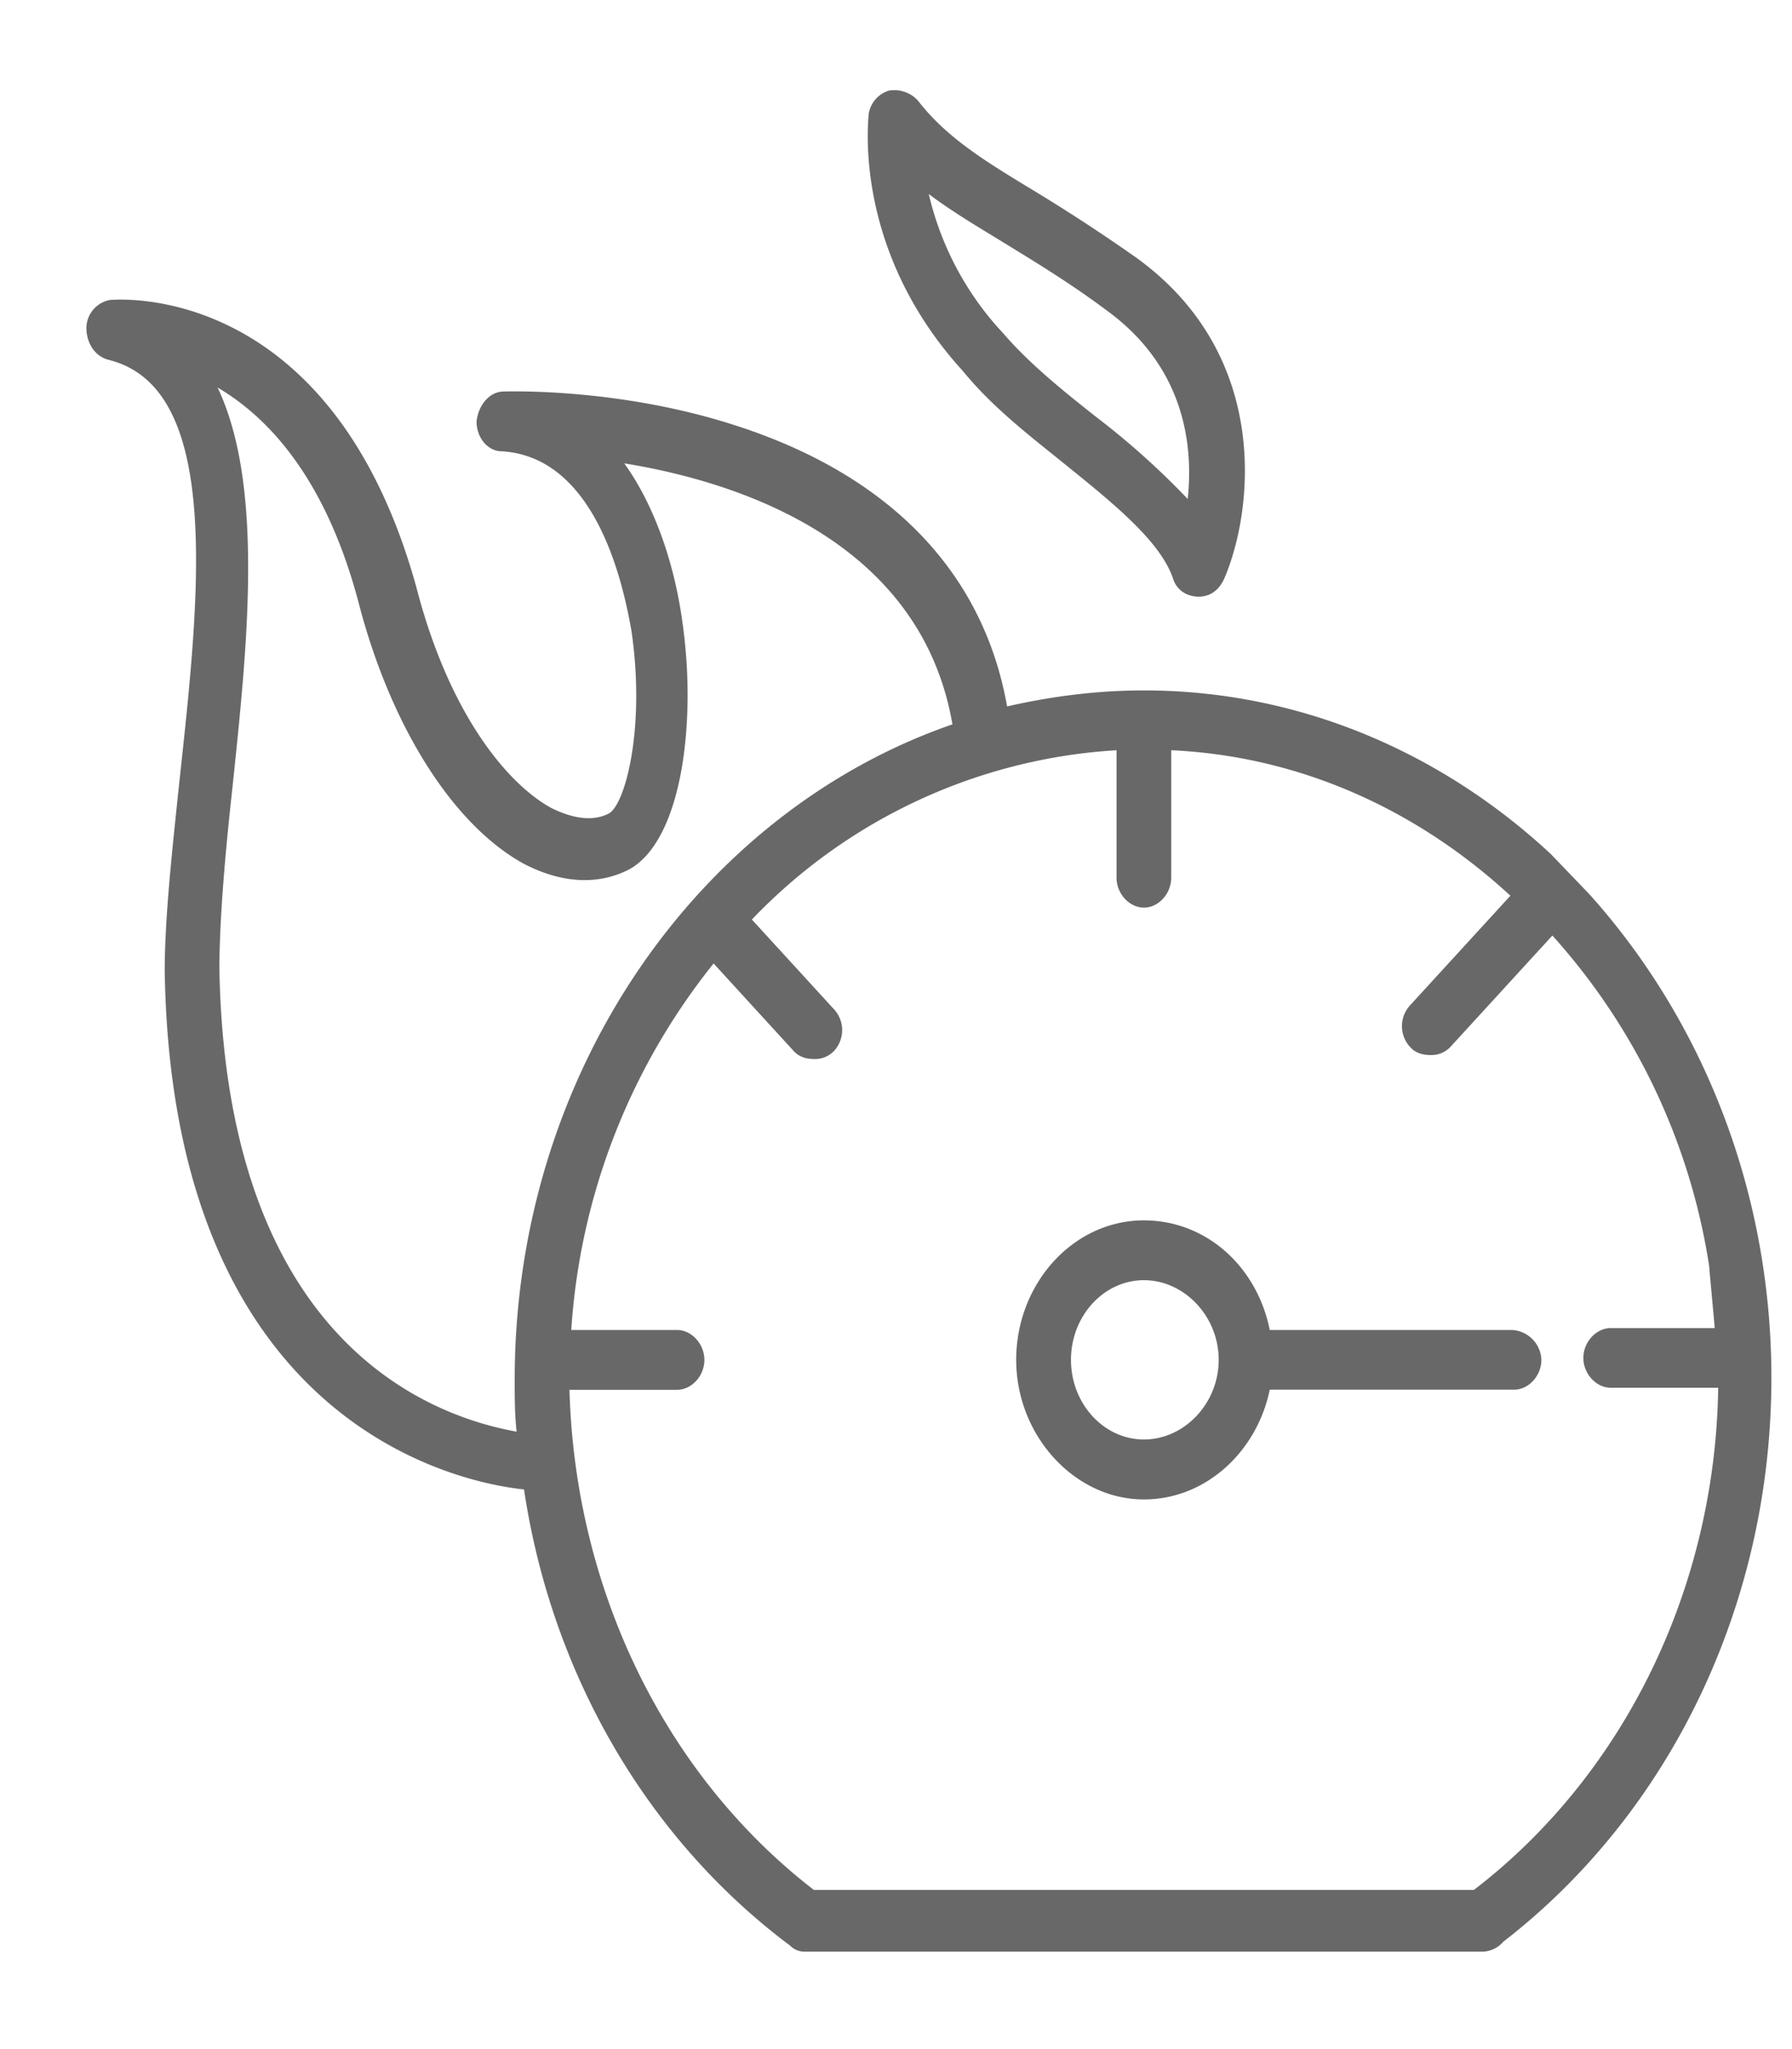 <svg width="14" height="16" fill="none" xmlns="http://www.w3.org/2000/svg"><path d="M12.114 6.667c-.855-.794-1.966-1.276-3.177-1.276-.37 0-.727.047-1.069.125-.185-1.043-.912-1.805-2.122-2.194-.912-.296-1.781-.265-1.81-.265-.114 0-.2.11-.213.234 0 .124.085.233.199.233.755.047.955 1.09 1.011 1.4.114.778-.056 1.385-.185 1.432-.128.062-.285.03-.441-.047-.342-.187-.798-.731-1.055-1.727C2.582 2.171.888 2.342.86 2.342a.225.225 0 00-.185.218c0 .109.057.217.17.249.898.217.713 1.851.556 3.298-.057.544-.114 1.058-.114 1.478.057 3.578 2.351 3.998 2.807 4.045.214 1.431.954 2.722 2.08 3.563a.154.154 0 00.114.046h5.3a.221.221 0 00.156-.077c1.31-1.012 2.095-2.645 2.095-4.403 0-1.463-.542-2.8-1.425-3.78l-.3-.312zm-10.4.902c0-.373.043-.887.1-1.4.114-1.089.256-2.365-.114-3.143.398.234.854.716 1.11 1.712.257.964.742 1.711 1.283 2.007.27.14.541.17.784.062.441-.187.57-1.136.455-1.945-.07-.513-.242-.949-.455-1.244.954.155 2.322.637 2.564 2.038-1.98.684-3.42 2.722-3.42 5.118 0 .14 0 .265.015.405-.513-.094-2.265-.56-2.322-3.61zm9.801 7.188H6.358c-1.168-.902-1.866-2.35-1.909-3.905h.84c.115 0 .214-.109.214-.233 0-.125-.1-.234-.213-.234h-.827a5.1 5.1 0 011.112-2.862l.626.684c.043.047.1.062.157.062a.204.204 0 00.157-.062.24.24 0 000-.327l-.641-.7a4.296 4.296 0 012.849-1.322v.996c0 .124.1.233.214.233.114 0 .213-.109.213-.233v-.996c1.012.047 1.924.467 2.65 1.136l-.783.855a.24.24 0 000 .327c.042.047.1.062.156.062a.204.204 0 00.157-.062l.798-.871a4.982 4.982 0 011.225 2.582c0 .016.043.467.043.483h-.812c-.114 0-.214.109-.214.233 0 .124.1.233.214.233h.84c.015.125 0-.202 0-.077 0 1.587-.712 3.08-1.909 3.998z" fill="#686868"/><path d="M11.814 10.385H9.92c-.1-.498-.499-.856-.983-.856-.556 0-.998.498-.998 1.089s.456 1.09.998 1.09c.484 0 .883-.374.983-.857h1.909c.114 0 .213-.109.213-.233a.242.242 0 00-.228-.233zm-2.877.855c-.314 0-.57-.28-.57-.622 0-.342.256-.622.57-.622.313 0 .584.28.584.622 0 .342-.27.622-.584.622zM8.31 3.617c.385.311.755.607.855.902.029.094.114.14.2.14.085 0 .156-.046.199-.14.228-.529.37-1.742-.684-2.505a13.992 13.992 0 00-.783-.513c-.385-.233-.698-.42-.926-.716a.249.249 0 00-.228-.077.227.227 0 00-.157.186c0 .047-.128 1.058.74 2.007.229.28.514.498.784.716zM7.883 1.92c.228.14.484.296.755.498.627.451.684 1.073.641 1.478a6.148 6.148 0 00-.712-.638c-.257-.202-.527-.42-.727-.653a2.38 2.38 0 01-.584-1.09c.185.14.399.265.627.405z" fill="#686868"/></svg>